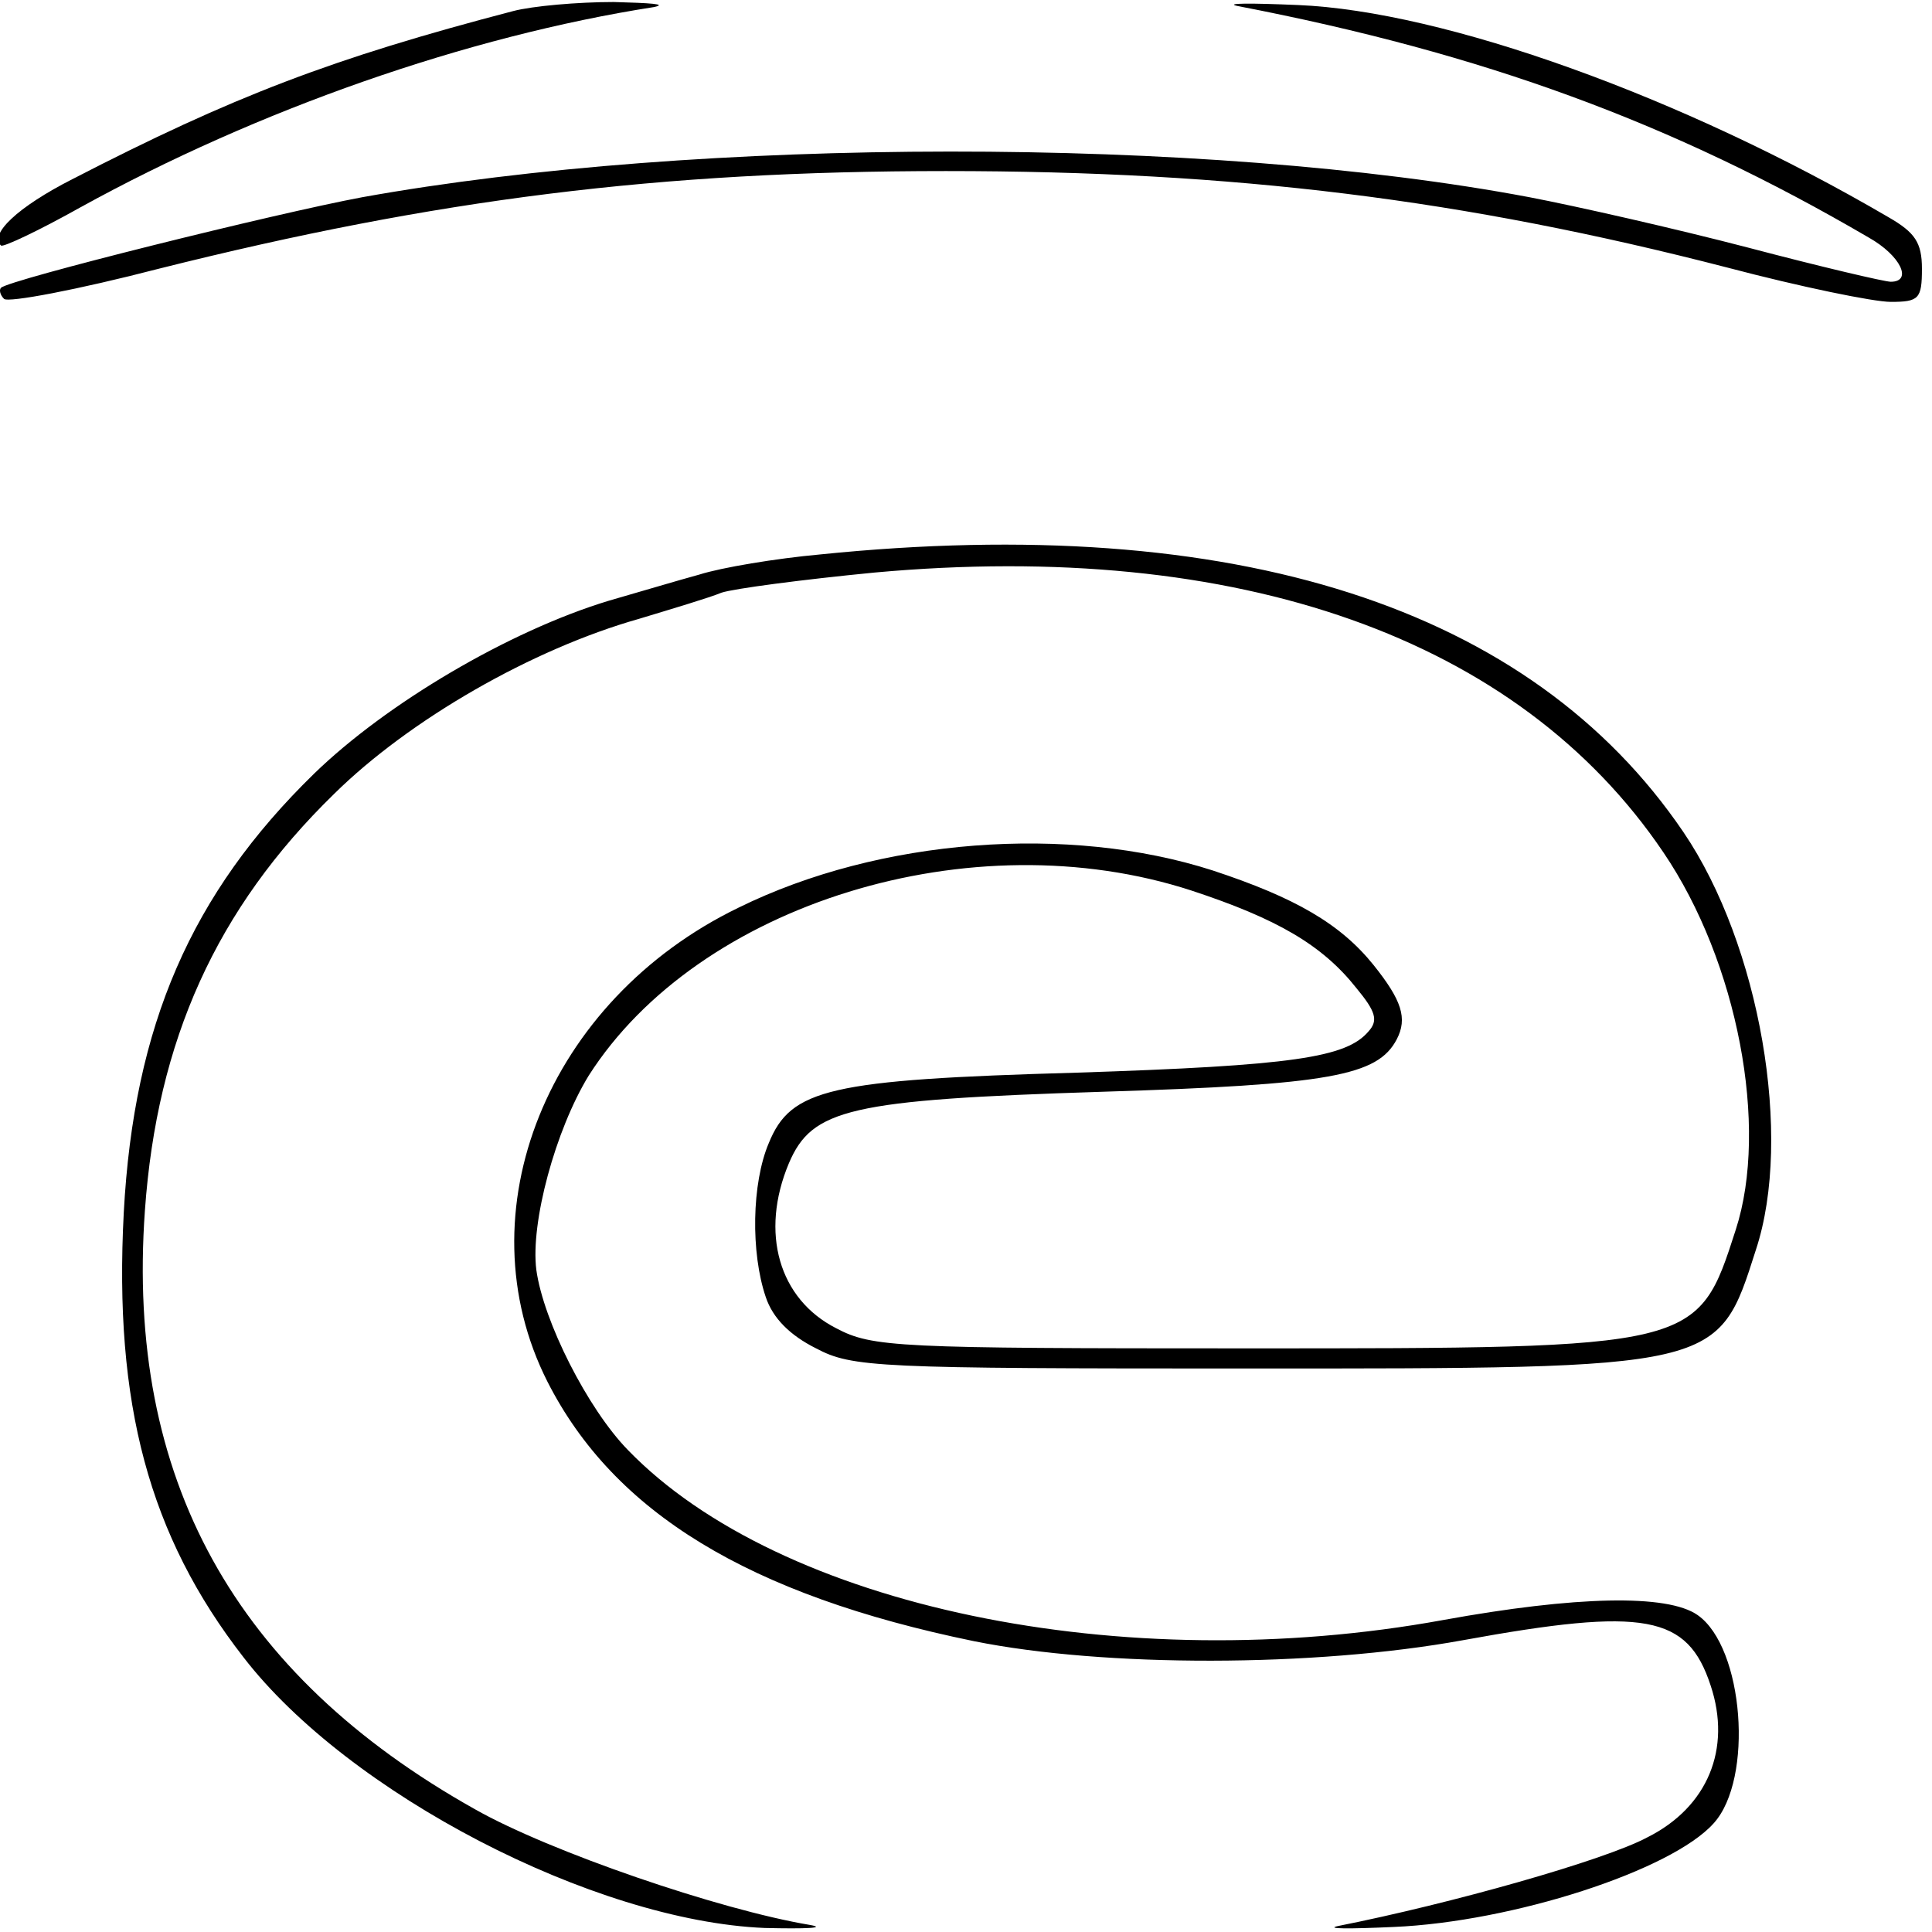 <?xml version="1.0" standalone="no"?>
<!DOCTYPE svg PUBLIC "-//W3C//DTD SVG 20010904//EN"
 "http://www.w3.org/TR/2001/REC-SVG-20010904/DTD/svg10.dtd">
<svg version="1.0" xmlns="http://www.w3.org/2000/svg"
 width="192pt" height="192pt" viewBox="0 0 192 192"
 preserveAspectRatio="xMidYMid meet">
<g transform="translate(0,192) scale(0.1,-0.1)"
fill="#000000" stroke="none">
<path d="M510 1909 c-180 -47 -279 -85 -438 -167 -55 -28 -83 -55 -71 -66 2
-2 38 15 79 38 176 97 384 170 570 199 14 3 -4 4 -40 5 -36 0 -81 -4 -100 -9z"/>
<path d="M1230 1914 c244 -47 432 -116 627 -230 32 -18 44 -44 22 -44 -6 0
-70 15 -142 34 -73 19 -170 41 -217 50 -323 61 -827 60 -1160 0 -86 -16 -351
-82 -359 -90 -2 -2 -1 -7 3 -11 4 -4 73 9 154 30 275 69 497 97 782 97 287 0
514 -28 777 -96 72 -19 145 -34 162 -34 28 0 31 3 31 33 0 26 -7 36 -33 51
-205 120 -442 205 -587 211 -47 2 -74 2 -60 -1z"/>
<path d="M815 1369 c-44 -4 -98 -13 -120 -20 -22 -6 -62 -18 -90 -26 -99 -30
-221 -102 -293 -172 -122 -119 -179 -250 -189 -436 -10 -190 25 -321 119 -442
104 -135 348 -262 518 -269 41 -1 62 0 45 3 -90 15 -259 73 -333 115 -239 134
-347 329 -328 595 12 169 71 300 188 414 75 74 197 144 303 174 33 10 70 21
82 26 12 4 80 13 152 20 362 33 640 -65 784 -278 74 -109 105 -273 72 -375
-38 -118 -37 -118 -487 -118 -347 0 -371 1 -407 20 -57 29 -76 95 -47 164 23
54 60 63 311 71 227 7 274 16 293 52 11 21 5 39 -23 74 -33 41 -78 67 -160 94
-143 46 -331 32 -471 -37 -190 -92 -275 -303 -190 -471 66 -130 200 -212 424
-258 129 -26 338 -26 486 1 181 33 223 25 246 -45 21 -63 -3 -121 -63 -151
-43 -23 -196 -66 -307 -88 -14 -3 11 -3 55 -1 118 5 276 56 318 103 40 44 30
175 -16 207 -30 21 -121 19 -253 -5 -318 -58 -659 13 -810 169 -40 41 -84 128
-91 179 -6 47 19 139 52 193 109 171 381 255 599 184 85 -28 130 -54 164 -97
19 -23 22 -32 12 -43 -22 -26 -75 -34 -290 -41 -246 -7 -284 -16 -306 -70 -17
-40 -18 -109 -3 -153 7 -21 24 -38 50 -51 36 -19 60 -20 427 -20 473 0 469 -1
507 118 37 112 4 303 -72 415 -152 224 -446 318 -858 276z"/>
</g>
</svg>

